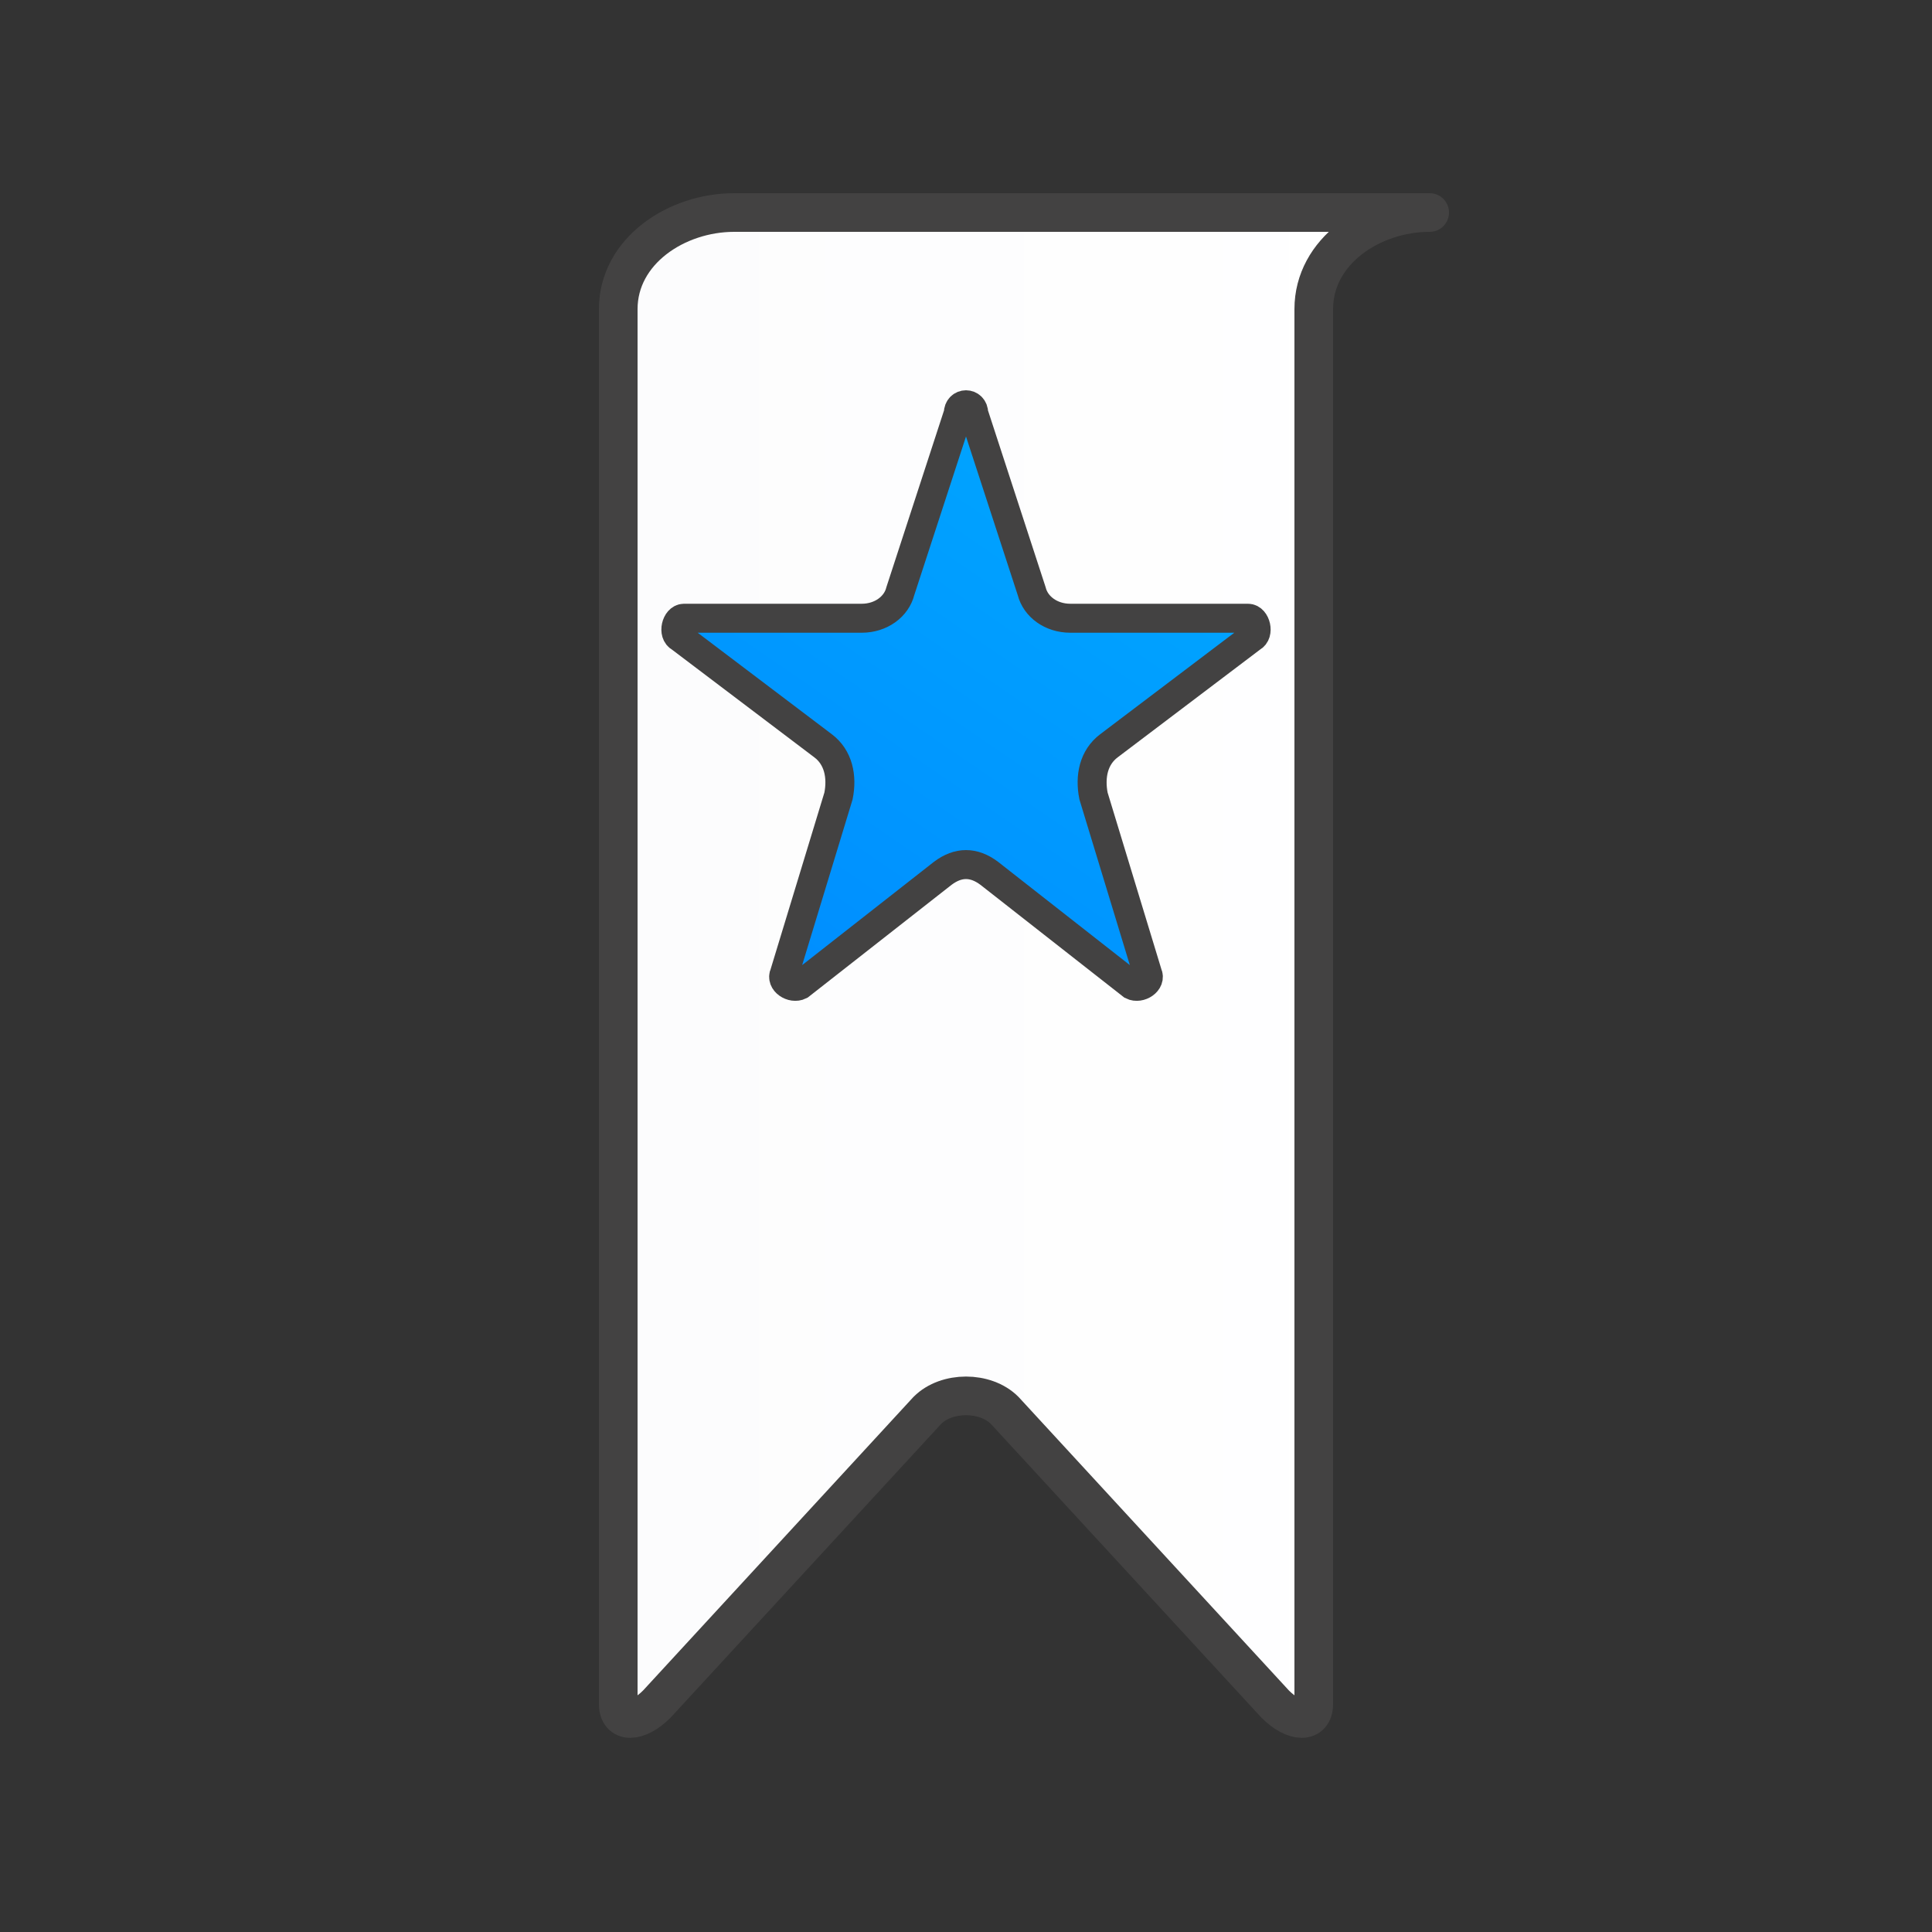 <?xml version="1.0" ?><svg clip-rule="evenodd" fill-rule="evenodd" image-rendering="optimizeQuality" shape-rendering="geometricPrecision" text-rendering="geometricPrecision" viewBox="0 0 500 500" xmlns="http://www.w3.org/2000/svg"><rect x="0" y="0" width="500" height="500" fill="#333333" stroke="none"/><defs><style type="text/css"><![CDATA[
    .str1 {stroke:#434242;stroke-width:7.5}
    .str0 {stroke:#434242;stroke-width:10;stroke-linejoin:round}
    .fil1 {fill:url(#id0)}
    .fil0 {fill:url(#id1)}
   ]]></style><linearGradient gradientUnits="userSpaceOnUse" id="id0" x1="190.011" x2="309.989" y1="267.875" y2="92.482"><stop offset="0" stop-color="#008BFF"/><stop offset="1" stop-color="#0af"/></linearGradient><linearGradient gradientUnits="userSpaceOnUse" id="id1" x1="162.099" x2="367.897" y1="250.635" y2="250.635"><stop offset="0" stop-color="#FCFCFD"/><stop offset="1" stop-color="#fff"/></linearGradient></defs><g id="Layer_x0020_1"><path class="fil0 str0" d="M190 55h180c-15 0-30 10-30 25v361c0 5-5 5-10 0l-70-76c-5-5-15-5-20 0l-70 76c-5 5-10 5-10 0v-361c0-15 15-25 30-25z"/><path class="fil1 str1" d="M293 255l-37-29c-4-3-8-3-12 0l-37 29c-2 1-5-1-4-3l14-46c1-5 0-10-4-13l-37-28c-2-1-1-5 1-5h46c5 0 9-3 10-7l15-46c0-3 4-3 4 0l15 46c1 4 5 7 10 7h46c2 0 3 4 1 5l-37 28c-4 3-5 8-4 13l14 46c1 2-2 4-4 3z"/></g></svg>